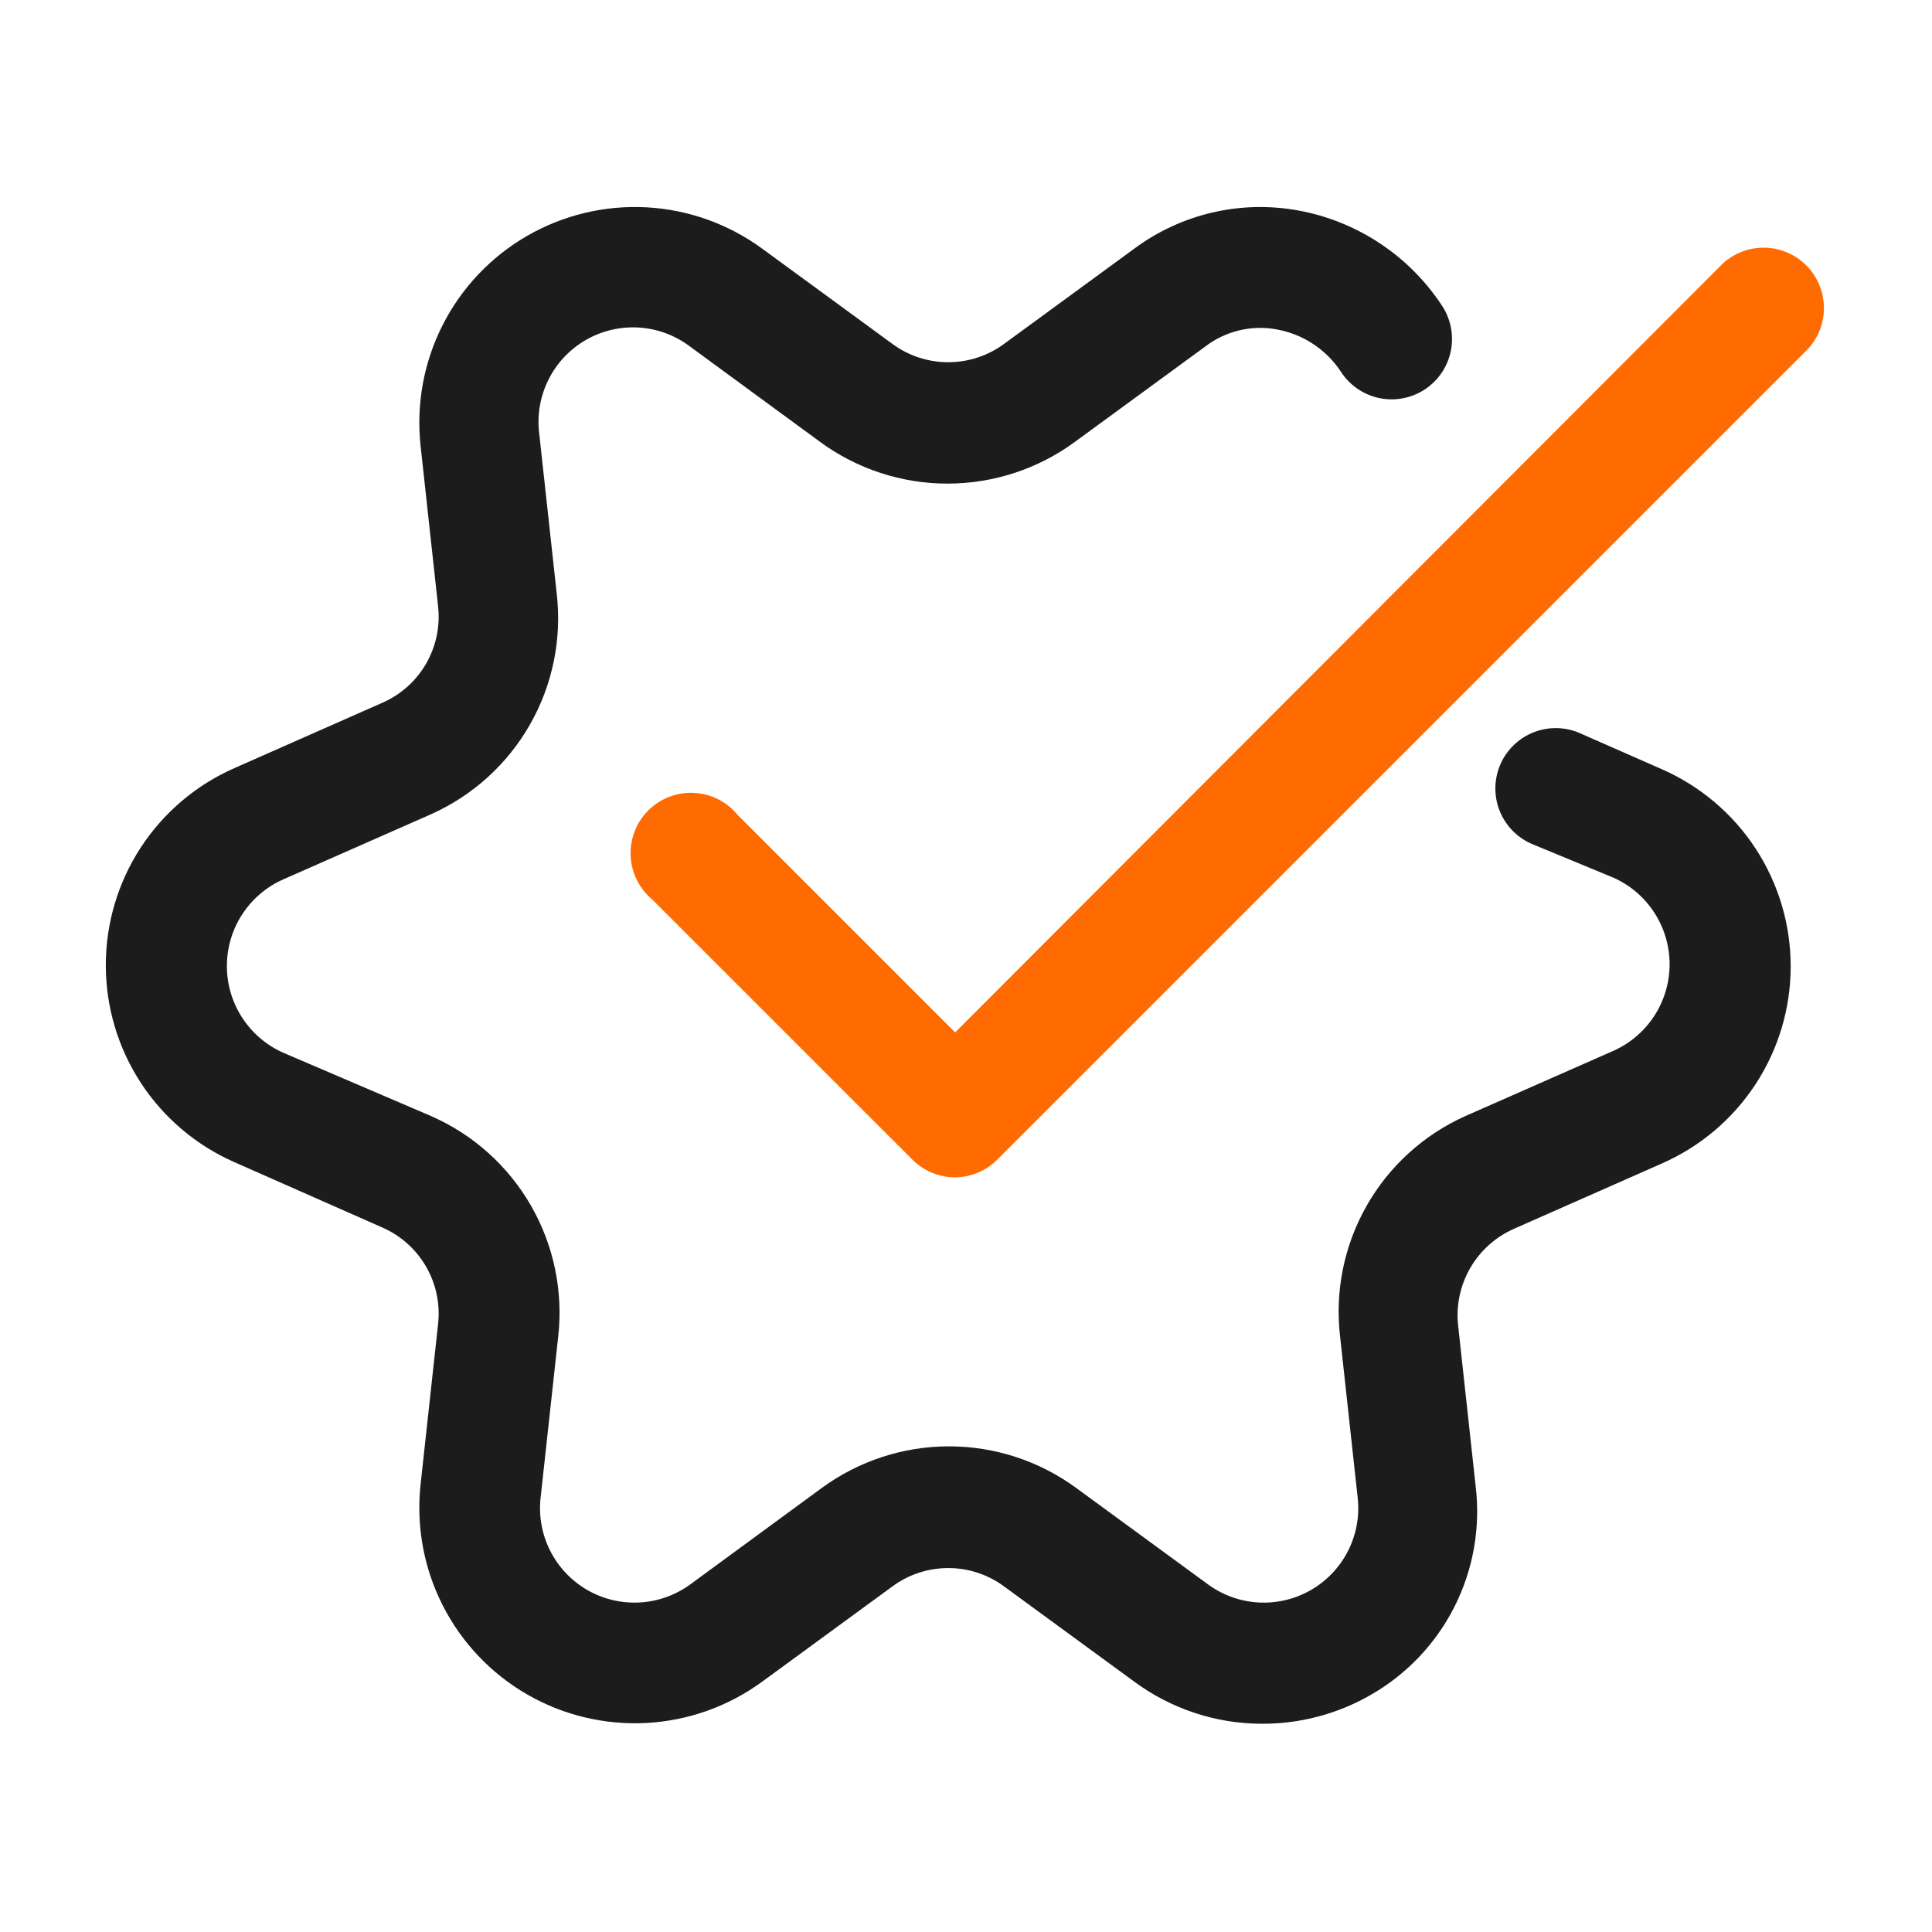 <svg width="72" height="72" viewBox="0 0 72 72" fill="none" xmlns="http://www.w3.org/2000/svg">
<path d="M47.004 64.239C45.303 64.233 43.648 63.685 42.279 62.676L37.419 59.121C36.816 58.676 36.087 58.437 35.338 58.437C34.589 58.437 33.86 58.676 33.257 59.121L28.397 62.676C27.14 63.593 25.644 64.126 24.09 64.21C22.536 64.293 20.991 63.923 19.643 63.145C18.295 62.367 17.203 61.214 16.498 59.827C15.793 58.439 15.507 56.877 15.673 55.329L16.326 49.344C16.409 48.601 16.252 47.849 15.878 47.202C15.503 46.554 14.931 46.043 14.244 45.744L8.743 43.314C7.316 42.688 6.102 41.66 5.249 40.356C4.397 39.051 3.943 37.526 3.943 35.968C3.943 34.41 4.397 32.885 5.249 31.58C6.102 30.276 7.316 29.248 8.743 28.622L14.244 26.192C14.931 25.893 15.503 25.383 15.878 24.735C16.252 24.087 16.409 23.336 16.326 22.592L15.673 16.607C15.507 15.059 15.793 13.497 16.498 12.11C17.203 10.722 18.295 9.569 19.643 8.791C20.991 8.013 22.536 7.643 24.09 7.726C25.644 7.81 27.14 8.343 28.397 9.261L33.257 12.816C33.86 13.26 34.589 13.499 35.338 13.499C36.087 13.499 36.816 13.26 37.419 12.816L42.279 9.261C43.145 8.62 44.132 8.164 45.181 7.92C46.23 7.676 47.318 7.65 48.377 7.843C49.459 8.039 50.49 8.453 51.408 9.058C52.327 9.663 53.113 10.447 53.721 11.364C53.889 11.611 54.007 11.889 54.066 12.181C54.126 12.474 54.128 12.775 54.07 13.068C54.012 13.361 53.897 13.64 53.73 13.888C53.564 14.136 53.349 14.348 53.1 14.512C52.851 14.676 52.571 14.789 52.278 14.844C51.984 14.899 51.682 14.896 51.391 14.833C51.099 14.77 50.822 14.65 50.577 14.48C50.332 14.309 50.123 14.091 49.963 13.839C49.691 13.431 49.34 13.082 48.93 12.814C48.52 12.545 48.06 12.362 47.578 12.276C47.114 12.19 46.636 12.203 46.177 12.313C45.718 12.424 45.287 12.629 44.912 12.917L40.052 16.472C38.676 17.48 37.015 18.023 35.31 18.023C33.605 18.023 31.944 17.48 30.568 16.472L25.719 12.917C25.168 12.498 24.506 12.252 23.816 12.207C23.125 12.163 22.437 12.323 21.837 12.667C21.237 13.012 20.752 13.525 20.442 14.144C20.132 14.762 20.011 15.459 20.094 16.146L20.747 22.119C20.943 23.81 20.595 25.518 19.753 26.997C18.912 28.476 17.62 29.648 16.067 30.343L10.554 32.773C9.929 33.05 9.399 33.503 9.026 34.076C8.653 34.649 8.455 35.318 8.455 36.002C8.455 36.685 8.653 37.354 9.026 37.927C9.399 38.501 9.929 38.953 10.554 39.231L16.067 41.593C17.629 42.278 18.931 43.445 19.783 44.922C20.635 46.4 20.992 48.111 20.803 49.806L20.151 55.779C20.067 56.466 20.188 57.162 20.498 57.781C20.808 58.4 21.293 58.913 21.893 59.258C22.493 59.602 23.181 59.762 23.872 59.718C24.562 59.673 25.224 59.426 25.776 59.008L30.624 55.453C32 54.445 33.661 53.901 35.366 53.901C37.072 53.901 38.733 54.445 40.108 55.453L44.968 59.008C45.519 59.426 46.181 59.673 46.872 59.718C47.562 59.762 48.25 59.602 48.85 59.258C49.45 58.913 49.936 58.4 50.246 57.781C50.556 57.162 50.676 56.466 50.593 55.779L49.941 49.806C49.744 48.118 50.091 46.412 50.931 44.935C51.77 43.458 53.059 42.288 54.609 41.593L60.122 39.163C60.747 38.886 61.278 38.433 61.65 37.86C62.023 37.287 62.221 36.618 62.221 35.934C62.221 35.251 62.023 34.582 61.65 34.009C61.278 33.436 60.747 32.983 60.122 32.706L57.129 31.468C56.851 31.355 56.598 31.187 56.385 30.974C56.173 30.761 56.005 30.508 55.892 30.229C55.779 29.95 55.724 29.652 55.728 29.351C55.733 29.05 55.797 28.753 55.918 28.478C56.039 28.203 56.214 27.955 56.433 27.748C56.652 27.542 56.91 27.381 57.191 27.276C57.473 27.171 57.773 27.123 58.073 27.136C58.374 27.149 58.669 27.222 58.941 27.351L61.933 28.667C63.36 29.293 64.575 30.321 65.427 31.625C66.28 32.93 66.734 34.455 66.734 36.013C66.734 37.572 66.28 39.096 65.427 40.401C64.575 41.706 63.36 42.733 61.933 43.359L56.432 45.789C55.746 46.089 55.173 46.599 54.796 47.247C54.42 47.894 54.26 48.645 54.339 49.389L54.992 55.374C55.181 56.923 54.905 58.493 54.2 59.886C53.495 61.278 52.392 62.429 51.032 63.193C49.804 63.888 48.415 64.249 47.004 64.239Z" fill="#1C1C1C"/>
<path d="M35.595 43.876C35.298 43.876 35.004 43.817 34.73 43.703C34.456 43.589 34.207 43.422 33.998 43.212L24.311 33.526C24.07 33.325 23.873 33.076 23.734 32.795C23.594 32.514 23.515 32.206 23.502 31.892C23.488 31.579 23.54 31.266 23.655 30.974C23.769 30.681 23.944 30.416 24.167 30.196C24.39 29.975 24.657 29.803 24.95 29.692C25.244 29.58 25.557 29.531 25.871 29.548C26.184 29.565 26.491 29.648 26.77 29.79C27.05 29.933 27.297 30.132 27.495 30.375L35.595 38.475L64.215 9.81C64.644 9.423 65.205 9.216 65.782 9.231C66.36 9.246 66.909 9.483 67.317 9.892C67.724 10.301 67.959 10.852 67.972 11.429C67.986 12.007 67.776 12.567 67.388 12.994L37.181 43.2C36.974 43.412 36.727 43.58 36.455 43.696C36.183 43.812 35.891 43.873 35.595 43.876Z" fill="#FF6B00"/>
</svg>
